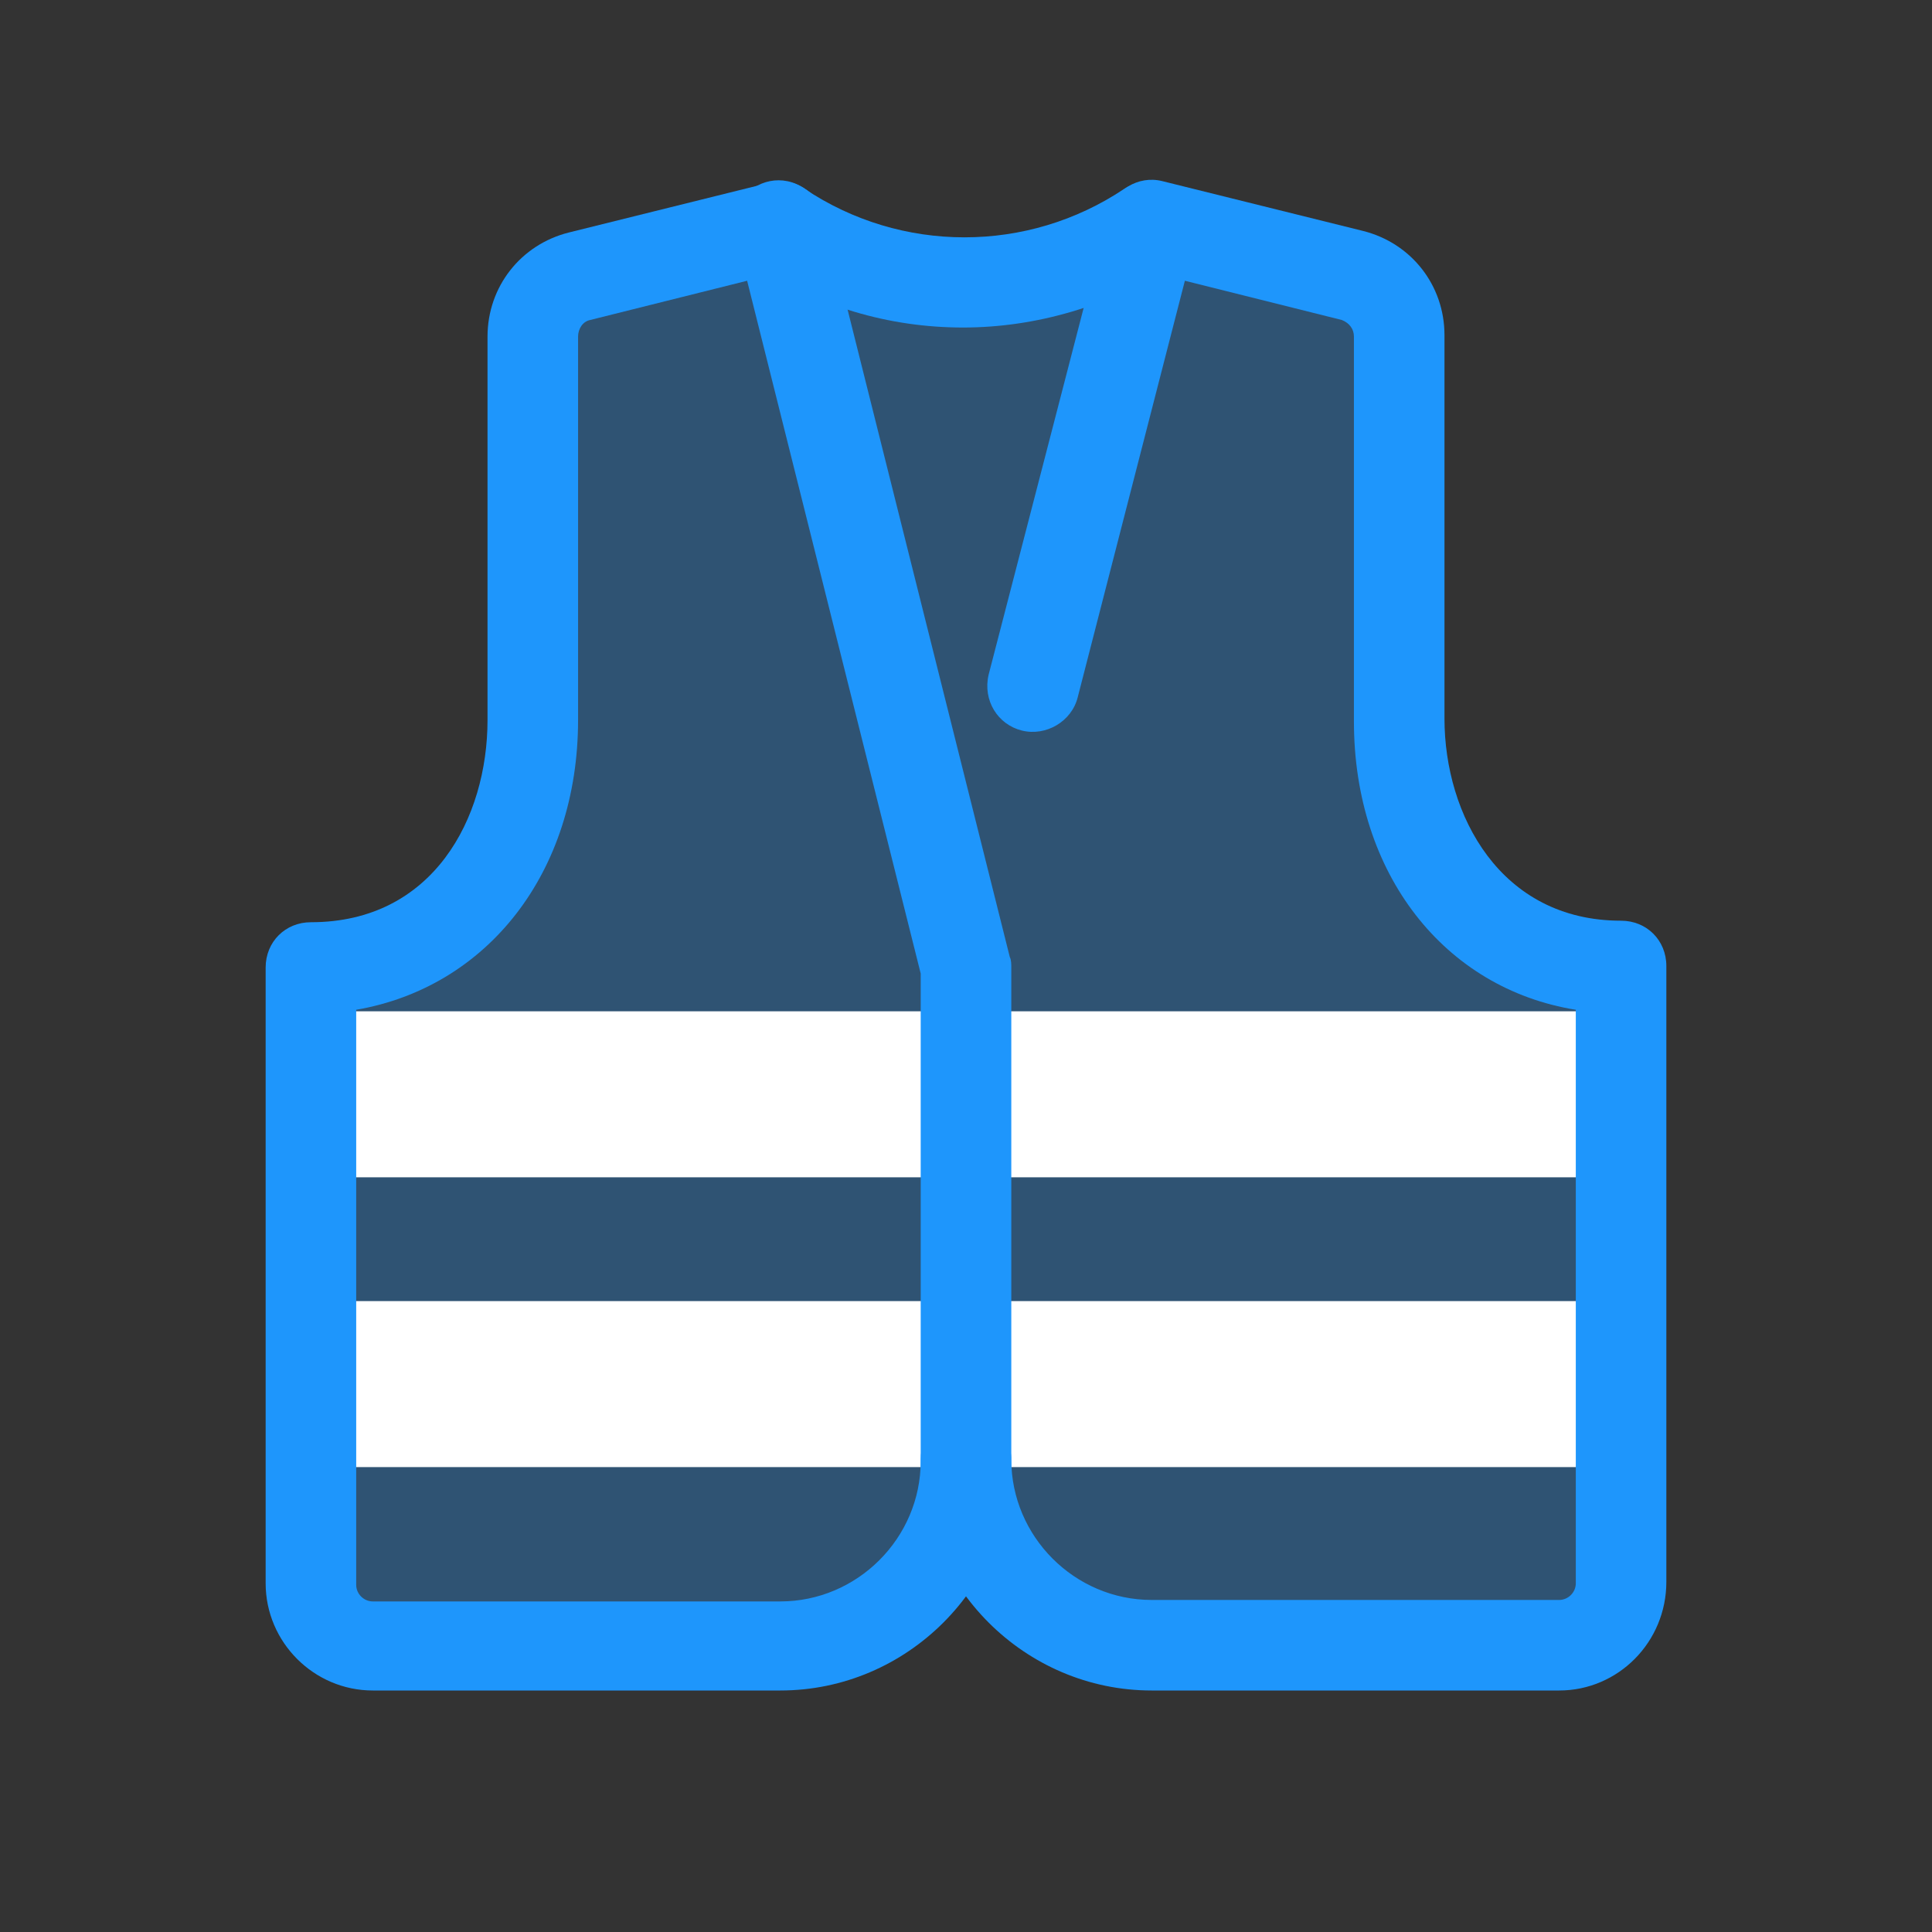 <svg width="38" height="38" viewBox="0 0 38 38" fill="none" xmlns="http://www.w3.org/2000/svg">
<rect x="0" y="0" width="38" height="38" fill="#333333" stroke="none"/>
<path d="M31.884 19.03C29.212 19.03 27.52 16.863 27.52 14.161V6.62C27.52 6.056 27.134 5.581 26.6 5.433L22.651 4.453L22.295 5.878L22.592 4.453C20.395 5.908 17.575 5.908 15.378 4.483V4.453H15.319L11.43 5.433C10.895 5.581 10.509 6.056 10.509 6.62V14.161C10.509 16.833 8.817 19.03 6.145 19.03V31.142C6.145 31.825 6.68 32.359 7.362 32.359H15.378C17.397 32.359 19.03 30.727 19.03 28.708V21.761V28.738C19.03 30.756 20.662 32.389 22.681 32.389H30.697C31.38 32.389 31.914 31.855 31.914 31.172L31.884 19.03Z" fill="#2983D3" fill-opacity="0.4"/>
<path d="M6.116 25.591H31.884V28.856H6.116V25.591ZM6.116 19.891H31.884V23.156H6.116V19.891Z" fill="white"/>
<path d="M15.348 33.25H7.333C6.175 33.25 5.225 32.3 5.225 31.142V19.03C5.225 18.525 5.611 18.139 6.116 18.139C8.52 18.139 9.589 16.091 9.589 14.161V6.62C9.589 5.641 10.242 4.809 11.192 4.572L15.141 3.592C15.616 3.473 16.091 3.77 16.209 4.245L19.861 18.822C19.891 18.881 19.891 18.97 19.891 19.03V28.708C19.891 31.202 17.842 33.25 15.348 33.25ZM7.006 19.861V31.172C7.006 31.35 7.155 31.498 7.333 31.498H15.348C16.863 31.498 18.109 30.252 18.109 28.738V19.148L14.695 5.522L11.608 6.294C11.459 6.323 11.37 6.472 11.37 6.62V14.161C11.37 17.159 9.589 19.416 7.006 19.861Z" fill="#1E96FC"/>
<path d="M30.667 33.25H22.652C20.158 33.25 18.109 31.201 18.109 28.708C18.109 28.203 18.495 27.817 19 27.817C19.505 27.817 19.891 28.203 19.891 28.708C19.891 30.222 21.137 31.469 22.652 31.469H30.667C30.845 31.469 30.994 31.32 30.994 31.142V19.861C28.411 19.445 26.63 17.189 26.63 14.191V6.62C26.63 6.472 26.541 6.353 26.392 6.294L23.305 5.522L21.197 13.716C21.078 14.191 20.573 14.487 20.098 14.369C19.623 14.25 19.327 13.775 19.445 13.27L21.791 4.216C21.909 3.741 22.384 3.444 22.859 3.562L26.808 4.542C27.758 4.78 28.411 5.611 28.411 6.591V14.131C28.411 16.031 29.509 18.109 31.884 18.109C32.389 18.109 32.775 18.495 32.775 19V31.112C32.775 32.3 31.825 33.25 30.667 33.25Z" fill="#1E96FC"/>
<path d="M18.941 6.442C17.486 6.442 16.061 6.027 14.814 5.195C14.398 4.928 14.28 4.364 14.576 3.948C14.844 3.533 15.408 3.414 15.823 3.711C17.723 4.987 20.217 4.987 22.117 3.711C22.533 3.444 23.067 3.562 23.364 3.948C23.631 4.364 23.512 4.898 23.127 5.195C21.82 6.027 20.366 6.442 18.941 6.442Z" fill="#1E96FC"/>
</svg>
